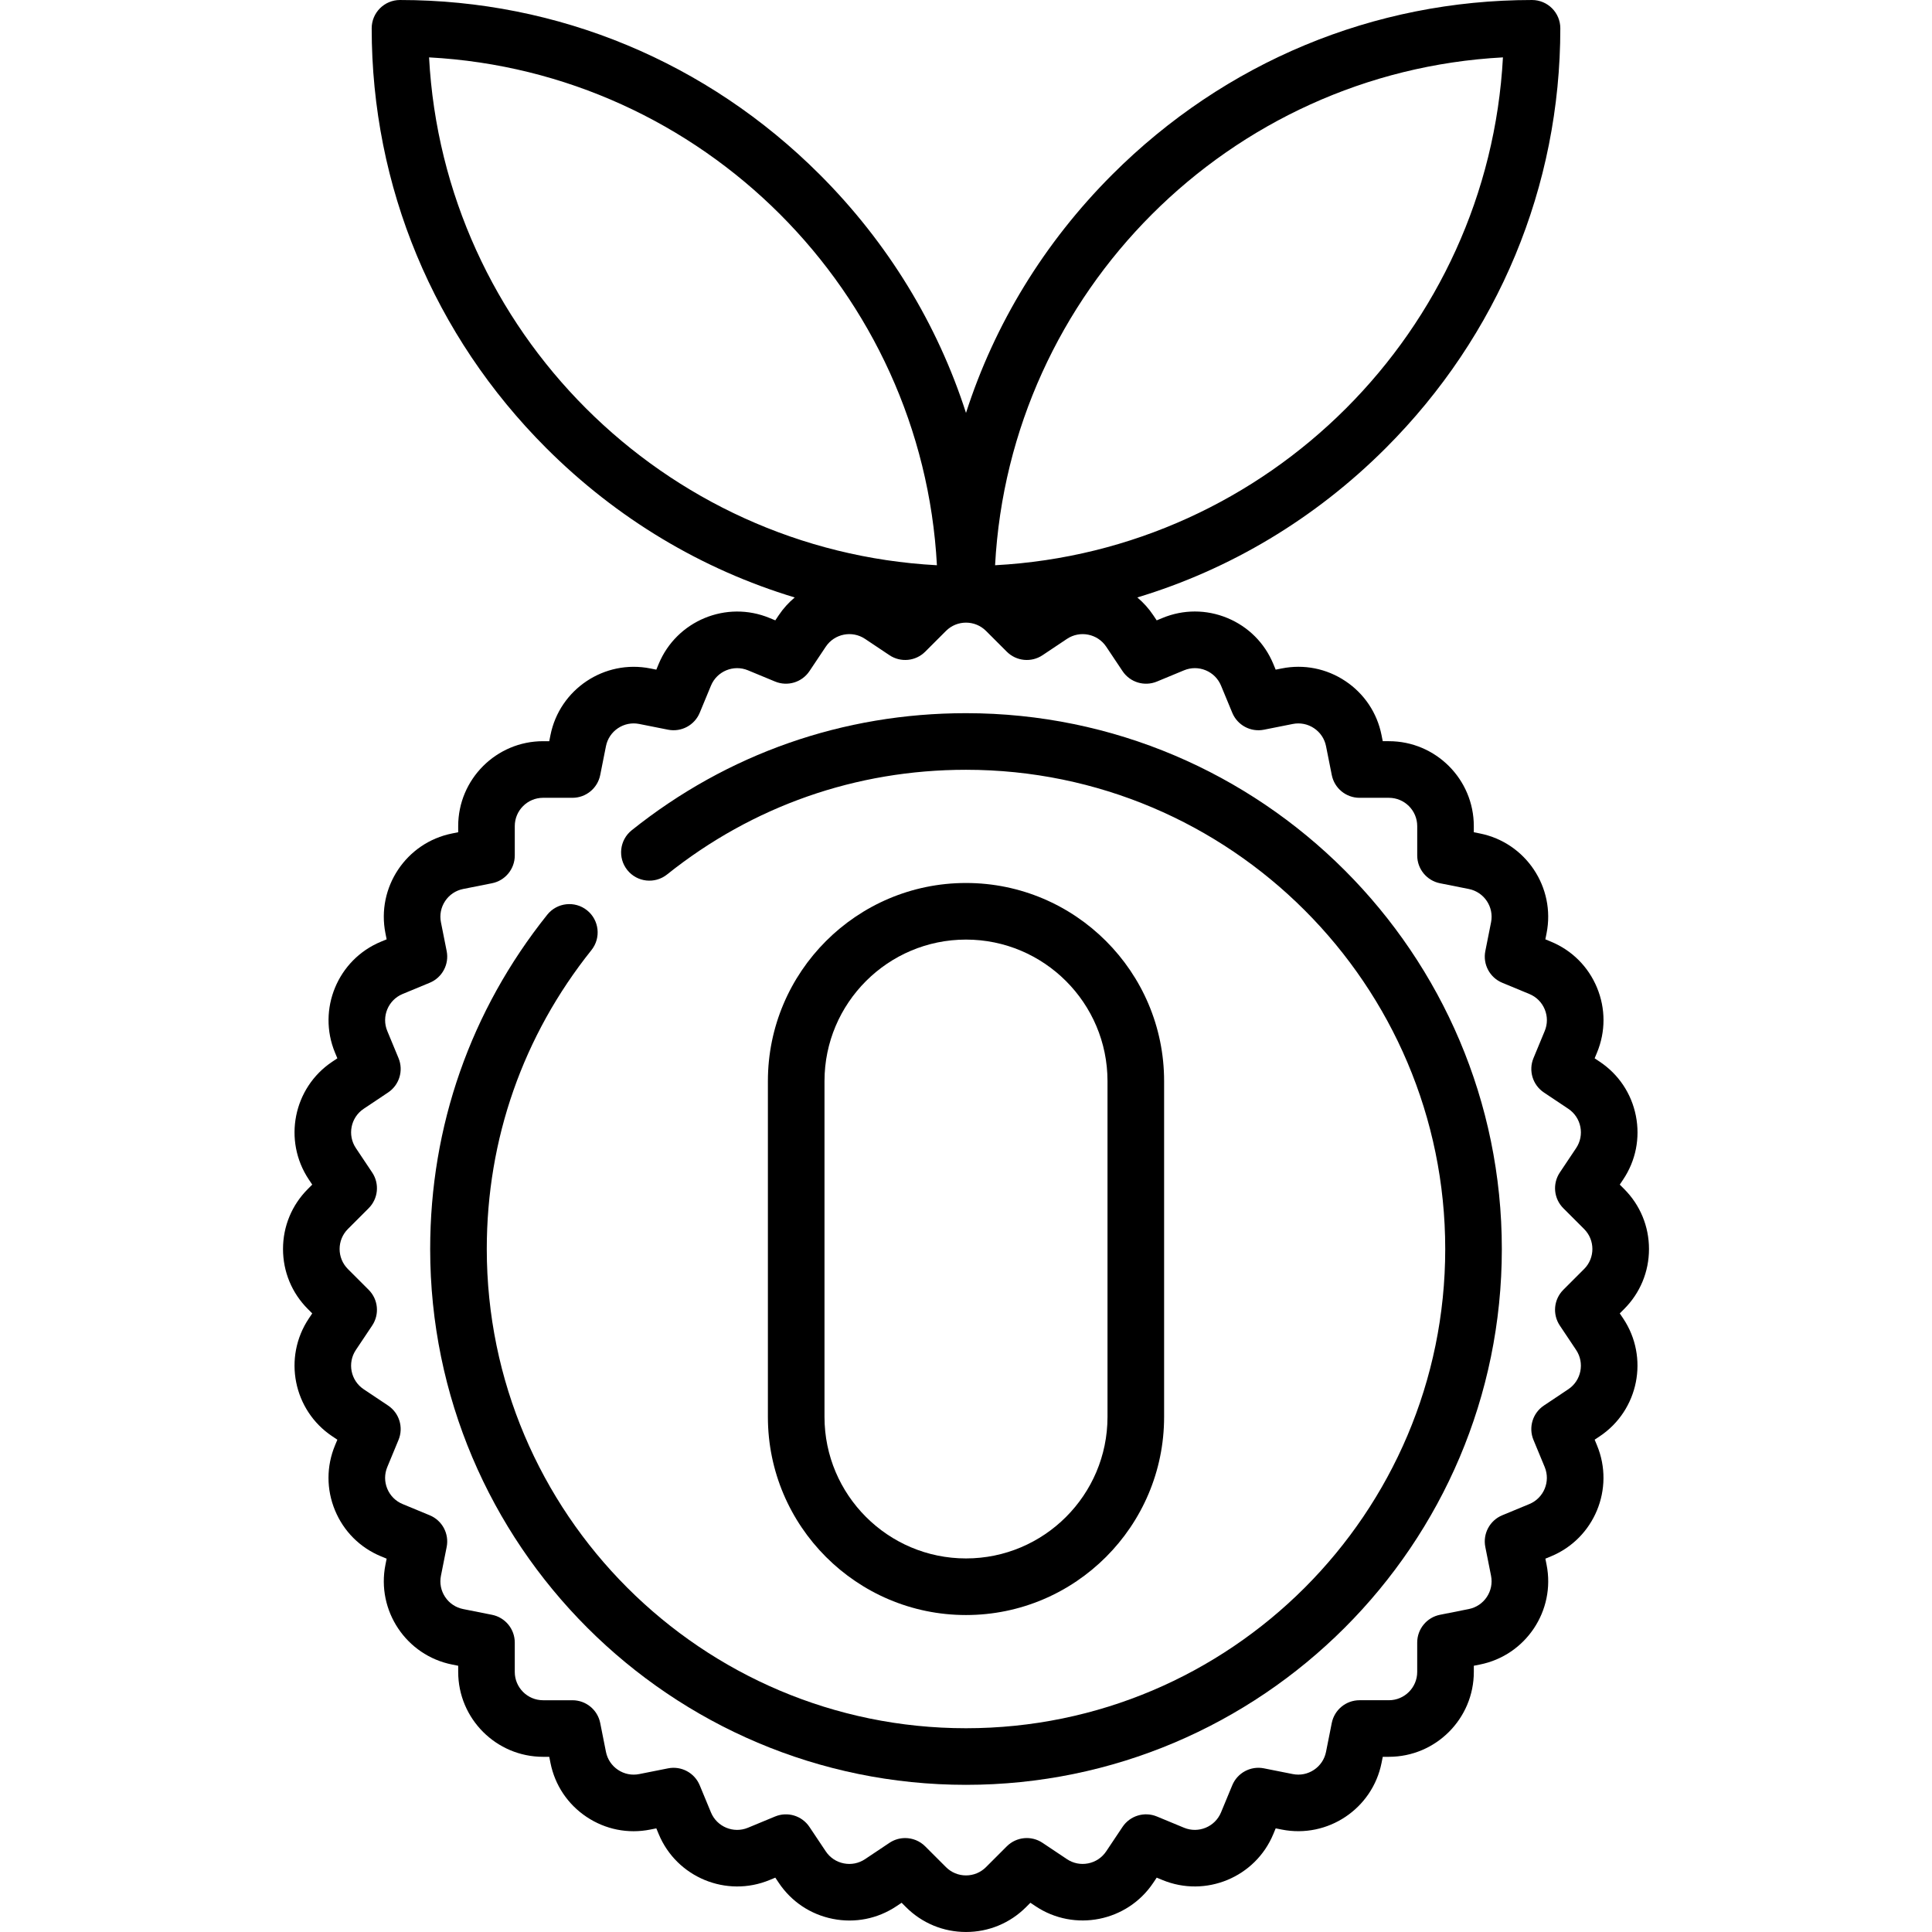 <svg id="Capa_1" enable-background="new 0 0 512 512" height="512" viewBox="0 0 512 512" width="512" xmlns="http://www.w3.org/2000/svg"><g><path d="m308.5 375.5v-89c0-28.949-23.551-52.5-52.5-52.5s-52.5 23.551-52.5 52.5v89c0 28.949 23.551 52.5 52.5 52.5s52.5-23.551 52.5-52.5zm-90 0v-89c0-20.678 16.822-37.5 37.5-37.5s37.5 16.822 37.5 37.5v89c0 20.678-16.822 37.5-37.5 37.5s-37.5-16.822-37.5-37.5z"/><path d="m429.255 348.064 1.154-1.154c4.25-4.25 6.59-9.9 6.59-15.91s-2.34-11.66-6.59-15.91l-1.155-1.154.907-1.357c3.339-4.998 4.532-10.996 3.36-16.89-1.173-5.895-4.57-10.979-9.568-14.319l-1.357-.907.625-1.508c2.3-5.552 2.3-11.668 0-17.221s-6.624-9.877-12.177-12.177l-1.508-.625.318-1.601c2.42-12.168-5.51-24.037-17.678-26.458l-1.601-.318v-1.633c0-12.407-10.093-22.5-22.5-22.5h-1.633l-.318-1.601c-1.173-5.894-4.57-10.979-9.567-14.318s-10.995-4.531-16.889-3.359l-1.602.318-.625-1.508c-2.3-5.553-6.625-9.877-12.177-12.177s-11.668-2.3-17.221 0l-1.508.625-.907-1.357c-1.196-1.79-2.624-3.365-4.226-4.717 24.559-7.414 47.106-20.857 65.837-39.588 29.832-29.83 46.261-69.336 46.261-111.24 0-4.142-3.358-7.5-7.5-7.5-41.904 0-81.41 16.429-111.241 46.259-18.051 18.051-31.193 39.642-38.759 63.166-7.566-23.523-20.708-45.115-38.759-63.166-29.831-29.83-69.337-46.259-111.241-46.259-4.142 0-7.5 3.358-7.5 7.5 0 41.904 16.429 81.41 46.259 111.241 18.734 18.734 41.287 32.179 65.851 39.592-1.59 1.335-3.029 2.901-4.24 4.712l-.907 1.357-1.509-.625c-11.462-4.749-24.649.715-29.397 12.177l-.625 1.508-1.601-.318c-12.17-2.418-24.037 5.511-26.458 17.678l-.318 1.601h-1.632c-12.407 0-22.5 10.093-22.5 22.5v1.632l-1.602.318c-12.168 2.42-20.098 14.289-17.678 26.457l.318 1.602-1.508.625c-11.462 4.749-16.924 17.936-12.177 29.398l.625 1.508-1.357.907c-10.315 6.892-13.1 20.892-6.208 31.208l.907 1.357-1.154 1.154c-4.25 4.25-6.59 9.9-6.59 15.91s2.34 11.661 6.59 15.91l1.154 1.154-.907 1.357c-6.893 10.316-4.108 24.316 6.208 31.208l1.358.907-.625 1.508c-2.3 5.552-2.3 11.668 0 17.22 2.3 5.553 6.625 9.877 12.177 12.177l1.508.625-.319 1.601c-2.42 12.168 5.51 24.037 17.679 26.458l1.601.318v1.632c0 12.407 10.093 22.5 22.5 22.5h1.633l.318 1.602c1.173 5.894 4.57 10.979 9.567 14.318s10.996 4.533 16.889 3.359l1.602-.318.625 1.508c4.748 11.463 17.936 16.924 29.398 12.177l1.508-.625.907 1.357c3.339 4.997 8.424 8.395 14.318 9.567 5.897 1.174 11.894-.021 16.89-3.359l1.358-.907 1.154 1.154c4.25 4.25 9.9 6.59 15.91 6.59s11.66-2.34 15.91-6.59l1.154-1.155 1.357.907c10.316 6.893 24.316 4.107 31.208-6.207l.907-1.358 1.508.625c11.463 4.748 24.65-.715 29.398-12.177l.625-1.508 1.601.318c12.171 2.42 24.037-5.51 26.458-17.678l.318-1.601h1.632c12.407 0 22.5-10.093 22.5-22.5v-1.633l1.602-.318c12.168-2.42 20.098-14.289 17.678-26.457l-.318-1.601 1.508-.625c11.462-4.749 16.924-17.936 12.177-29.398l-.625-1.508 1.357-.907c10.315-6.892 13.1-20.892 6.208-31.208zm-30.961-332.858c-3.879 72.455-62.133 130.708-134.588 134.588 3.879-72.455 62.133-130.709 134.588-134.588zm-284.588 0c72.455 3.879 130.708 62.133 134.588 134.588-72.455-3.879-130.709-62.133-134.588-134.588zm306.097 321.097-5.506 5.507c-2.53 2.53-2.92 6.495-.932 9.47l4.326 6.475c2.297 3.439 1.369 8.105-2.069 10.403l-6.475 4.326c-2.975 1.988-4.132 5.8-2.763 9.106l2.98 7.195c1.583 3.821-.238 8.217-4.059 9.799l-7.195 2.98c-3.306 1.369-5.184 4.883-4.486 8.392l1.519 7.638c.807 4.056-1.836 8.012-5.893 8.819l-7.638 1.52c-3.509.698-6.037 3.778-6.037 7.356v7.788c0 4.136-3.364 7.5-7.5 7.5h-7.787c-3.578 0-6.658 2.527-7.356 6.037l-1.52 7.638c-.391 1.965-1.523 3.66-3.189 4.773s-3.666 1.512-5.63 1.12l-7.638-1.519c-3.509-.699-7.023 1.181-8.392 4.486l-2.98 7.195c-1.582 3.821-5.979 5.642-9.799 4.059l-7.195-2.98c-3.306-1.368-7.119-.212-9.106 2.762l-4.327 6.475c-1.113 1.666-2.808 2.798-4.773 3.189-1.963.393-3.964-.006-5.63-1.12l-6.474-4.326c-2.976-1.988-6.939-1.598-9.47.932l-5.507 5.507c-1.417 1.417-3.3 2.197-5.303 2.197s-3.887-.78-5.303-2.197l-5.507-5.506c-1.45-1.449-3.37-2.196-5.306-2.196-1.442 0-2.894.415-4.164 1.264l-6.476 4.327c-1.666 1.113-3.665 1.511-5.63 1.12s-3.66-1.523-4.773-3.189l-4.327-6.475c-1.987-2.974-5.8-4.132-9.106-2.762l-7.194 2.98c-3.821 1.583-8.217-.238-9.799-4.059l-2.98-7.195c-1.369-3.306-4.883-5.186-8.392-4.486l-7.639 1.519c-1.963.392-3.964-.006-5.629-1.12-1.666-1.113-2.798-2.808-3.189-4.773l-1.52-7.638c-.698-3.509-3.778-6.037-7.356-6.037h-7.788c-4.136 0-7.5-3.364-7.5-7.5v-7.788c0-3.578-2.528-6.658-6.037-7.356l-7.637-1.519c-1.965-.391-3.66-1.523-4.773-3.189s-1.511-3.666-1.12-5.63l1.52-7.638c.698-3.509-1.18-7.023-4.486-8.393l-7.195-2.98c-1.851-.767-3.292-2.208-4.059-4.059s-.767-3.889 0-5.74l2.98-7.195c1.369-3.306.212-7.118-2.762-9.106l-6.475-4.327c-3.439-2.298-4.367-6.964-2.07-10.403l4.327-6.475c1.988-2.975 1.598-6.94-.933-9.47l-5.506-5.506c-2.924-2.924-2.924-7.683 0-10.607l5.506-5.506c2.53-2.53 2.921-6.495.933-9.47l-4.326-6.475c-2.297-3.439-1.369-8.105 2.069-10.403l6.475-4.327c2.975-1.988 4.131-5.8 2.762-9.106l-2.98-7.194c-1.583-3.821.238-8.217 4.059-9.799l7.195-2.98c3.306-1.369 5.184-4.883 4.486-8.392l-1.519-7.639c-.391-1.965.007-3.964 1.12-5.63s2.808-2.798 4.772-3.189l7.638-1.519c3.509-.698 6.037-3.778 6.037-7.356v-7.788c0-4.136 3.364-7.5 7.5-7.5h7.787c3.578 0 6.658-2.527 7.356-6.037l1.52-7.638c.391-1.965 1.523-3.66 3.189-4.773 1.667-1.113 3.665-1.511 5.63-1.12l7.638 1.52c3.51.697 7.023-1.18 8.393-4.486l2.98-7.195c1.583-3.821 5.979-5.642 9.799-4.059l7.195 2.98c3.305 1.368 7.118.212 9.106-2.762l4.327-6.475c2.298-3.438 6.964-4.367 10.403-2.07l6.475 4.327c2.976 1.988 6.941 1.598 9.47-.933l5.507-5.506c2.925-2.925 7.683-2.924 10.606 0l5.507 5.507c2.531 2.531 6.496 2.921 9.47.933l6.475-4.327c3.438-2.298 8.105-1.369 10.403 2.07l4.327 6.475c1.988 2.975 5.802 4.132 9.106 2.762l7.194-2.98c1.852-.767 3.89-.767 5.74 0 1.851.767 3.292 2.208 4.059 4.059l2.98 7.195c1.369 3.305 4.88 5.186 8.392 4.486l7.639-1.519c1.967-.391 3.965.006 5.629 1.12 1.666 1.113 2.798 2.808 3.189 4.773l1.52 7.638c.698 3.509 3.778 6.037 7.356 6.037h7.788c4.136 0 7.5 3.364 7.5 7.5v7.788c0 3.578 2.527 6.658 6.037 7.356l7.638 1.52c4.056.807 6.7 4.763 5.893 8.819l-1.52 7.638c-.698 3.509 1.18 7.023 4.486 8.393l7.195 2.98c1.851.767 3.292 2.208 4.059 4.059s.767 3.889 0 5.74l-2.98 7.195c-1.369 3.306-.212 7.119 2.763 9.106l6.475 4.326c3.439 2.298 4.367 6.964 2.07 10.403l-4.327 6.475c-1.988 2.975-1.598 6.94.932 9.47l5.507 5.507c2.923 2.919 2.923 7.677-.002 10.601z"/><path d="m256 189c-32.559 0-63.191 10.728-88.586 31.024-3.235 2.586-3.762 7.306-1.176 10.542 2.586 3.235 7.306 3.762 10.542 1.176 22.707-18.149 50.101-27.742 79.22-27.742 70.028 0 127 56.972 127 127s-56.972 127-127 127-127-56.972-127-127c0-29.119 9.593-56.513 27.742-79.221 2.586-3.236 2.059-7.955-1.176-10.542-3.235-2.585-7.955-2.059-10.542 1.176-20.296 25.396-31.024 56.028-31.024 88.587 0 78.299 63.701 142 142 142s142-63.701 142-142-63.701-142-142-142z"/></g></svg>